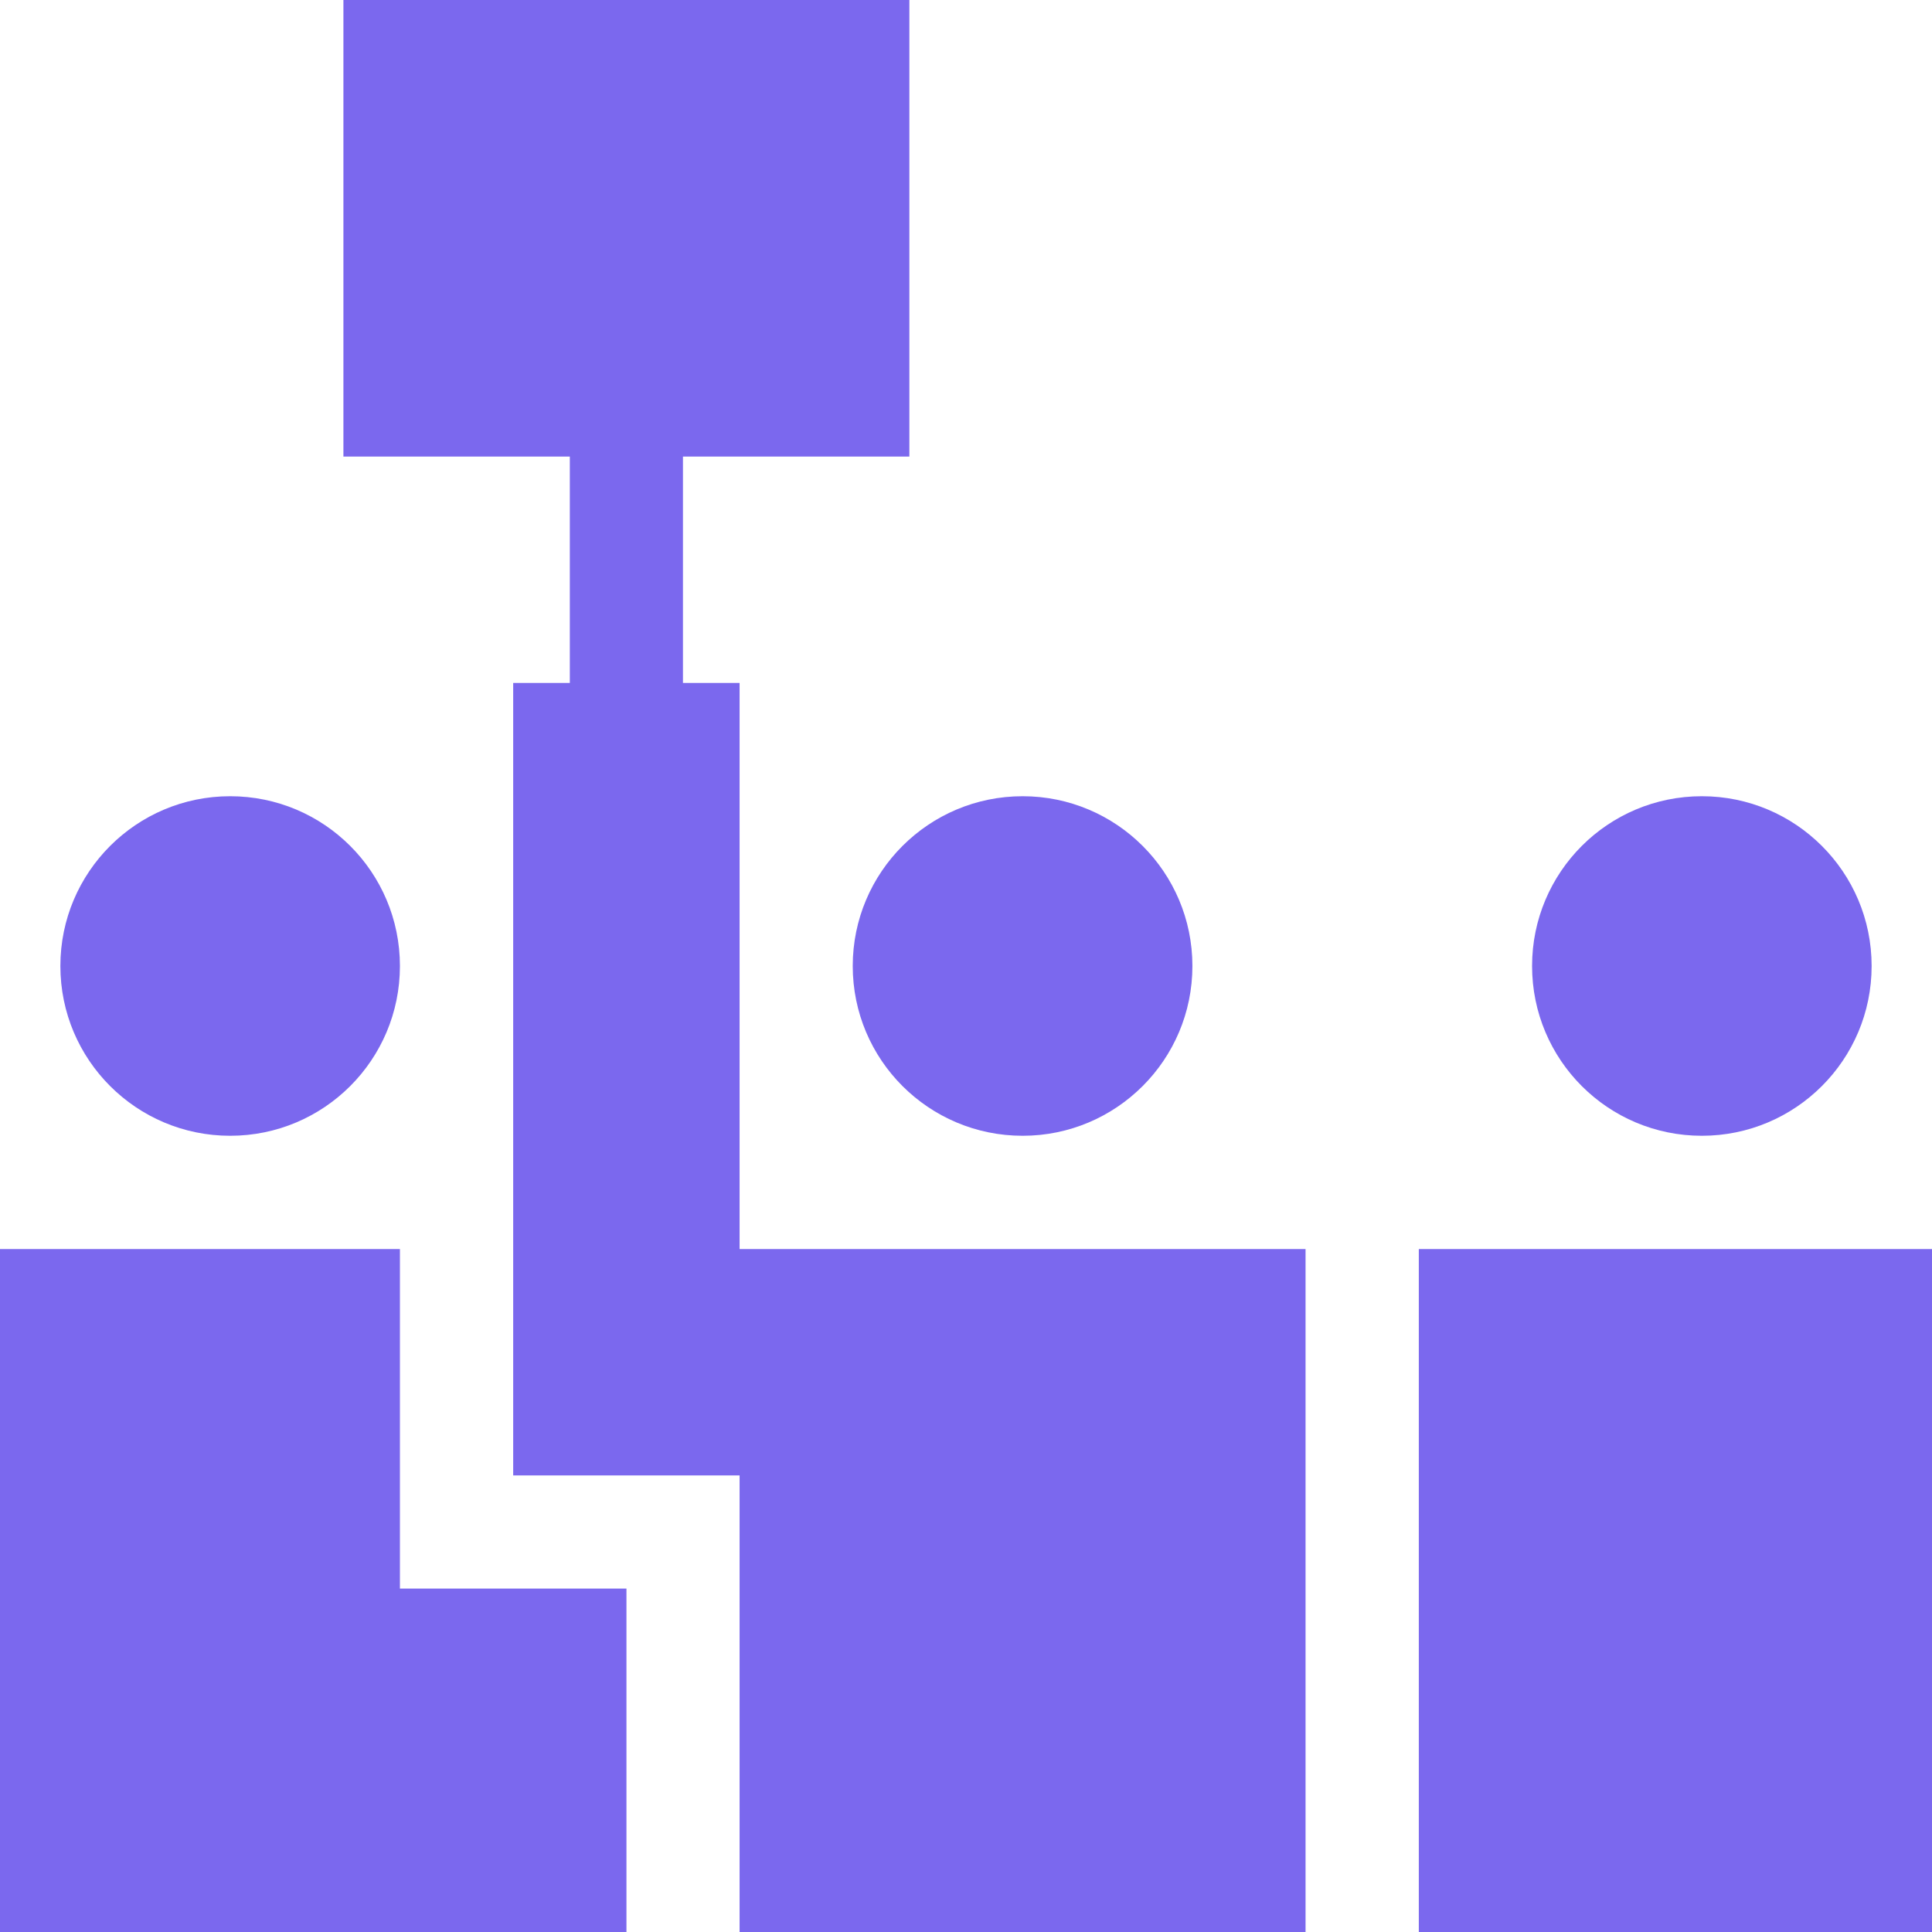<?xml version="1.0" encoding="UTF-8"?>
<svg width="16px" height="16px" viewBox="0 0 16 16" version="1.1" xmlns="http://www.w3.org/2000/svg" xmlns:xlink="http://www.w3.org/1999/xlink">
    <title>205418CC-9703-4610-90C0-85F622C73C01</title>
    <g id="Page-1" stroke="none" stroke-width="1" fill="none" fill-rule="evenodd">
        <g id="BP/-Owner/-Full-info" transform="translate(-32, -482)" fill="#7B68EE" fill-rule="nonzero">
            <path d="M39.531,482 L39.531,485.781 L37.656,485.781 L37.656,487.656 L38.125,487.656 L38.125,492.344 L42.812,492.344 L42.812,498 L38.125,498 L38.125,494.219 L36.25,494.219 L36.25,487.656 L36.719,487.656 L36.719,485.781 L34.844,485.781 L34.844,482 L39.531,482 Z M48,492.344 L48,498 L43.75,498 L43.75,492.344 L48,492.344 Z M35.312,492.344 L35.312,495.156 L37.188,495.156 L37.188,498 L32,498 L32,492.344 L35.312,492.344 Z M46.094,488.594 C46.87,488.594 47.5,489.223 47.5,490 C47.5,490.777 46.87,491.406 46.094,491.406 C45.317,491.406 44.688,490.777 44.688,490 C44.688,489.223 45.317,488.594 46.094,488.594 Z M40.469,488.594 C41.245,488.594 41.875,489.223 41.875,490 C41.875,490.777 41.245,491.406 40.469,491.406 C39.692,491.406 39.062,490.777 39.062,490 C39.062,489.223 39.692,488.594 40.469,488.594 Z M33.906,488.594 C34.683,488.594 35.312,489.223 35.312,490 C35.312,490.777 34.683,491.406 33.906,491.406 C33.13,491.406 32.5,490.777 32.5,490 C32.5,489.223 33.13,488.594 33.906,488.594 Z" id="Manage-team"></path>
        </g>
    </g>
</svg>
